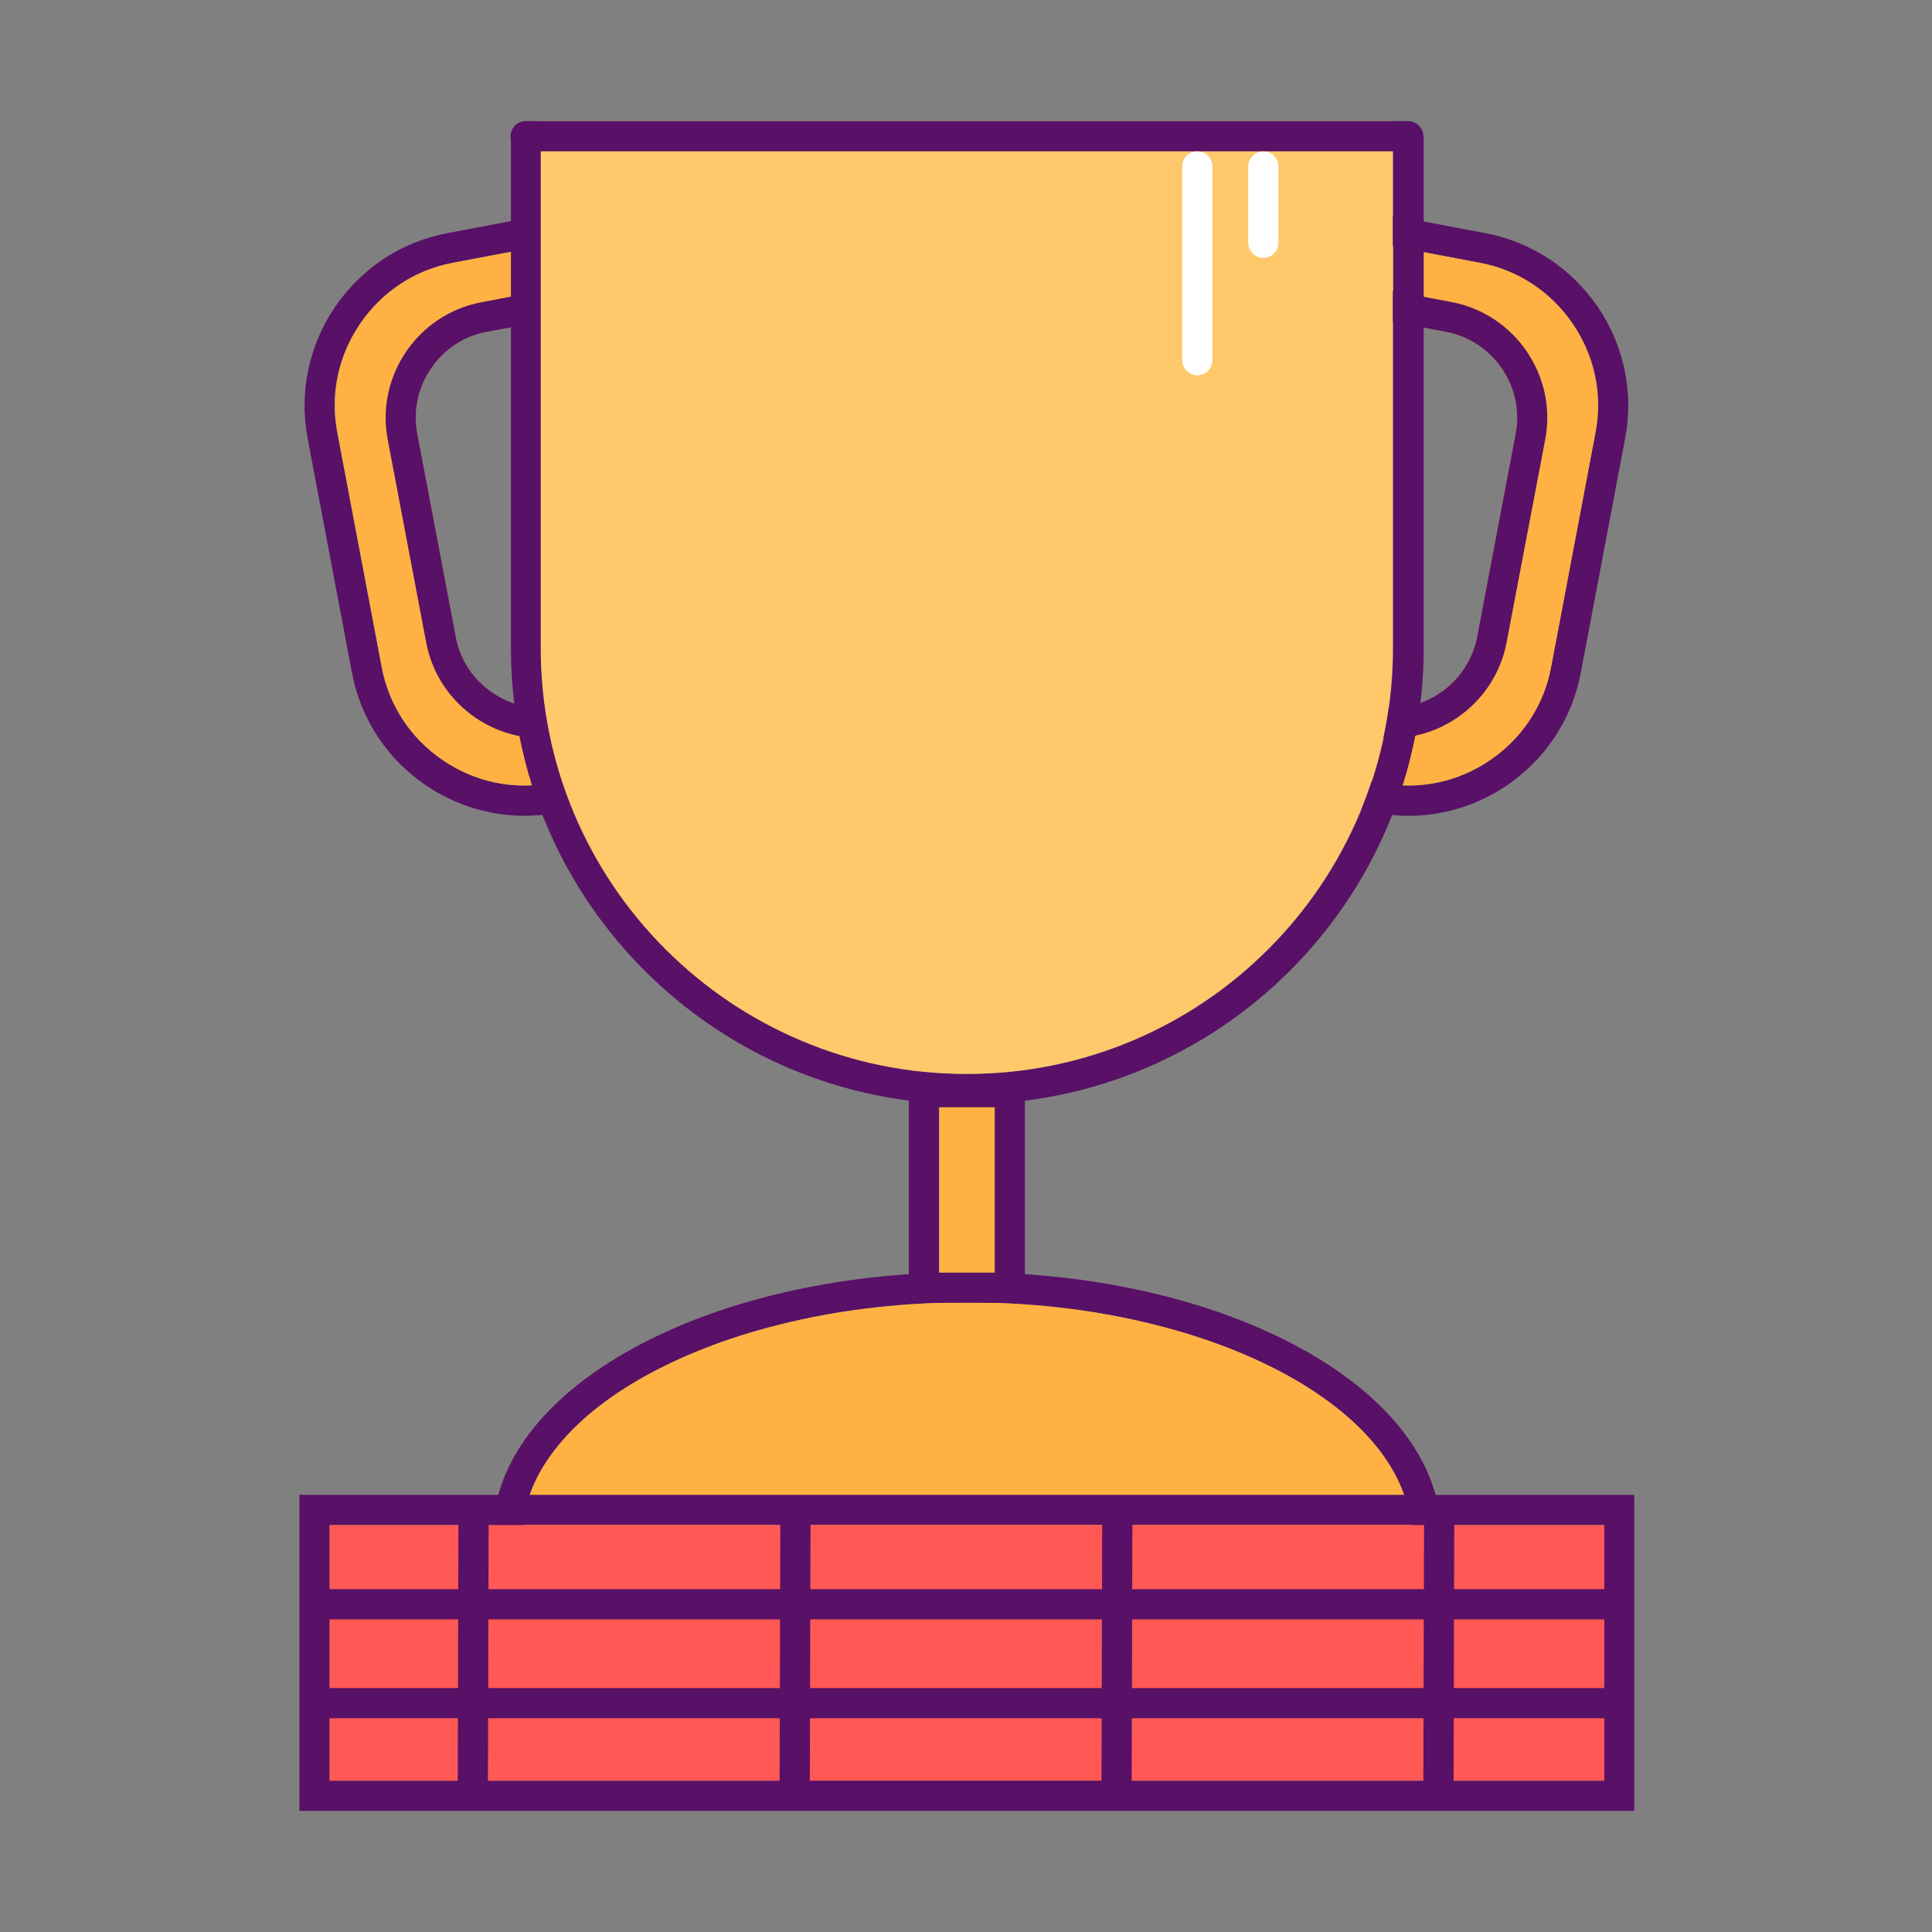 <?xml version="1.0" standalone="no"?><!DOCTYPE svg PUBLIC "-//W3C//DTD SVG 1.1//EN" "http://www.w3.org/Graphics/SVG/1.1/DTD/svg11.dtd"><svg t="1716208801512" class="icon" viewBox="0 0 1024 1024" version="1.1" xmlns="http://www.w3.org/2000/svg" p-id="52357" xmlns:xlink="http://www.w3.org/1999/xlink" width="150" height="150"><rect x="0" y="0" width="1024" height="1024" fill="#808080" stroke="none"/><path d="M689.8 121.4l94.6 17.9c20.1 3.8 37.5 15.3 49.1 32.3 11.6 17 15.9 37.4 12.1 57.5L822 353.8c-3.8 20.1-15.3 37.5-32.3 49.1-17 11.6-37.4 15.9-57.5 12.1l-94.6-17.9c-20.1-3.8-37.5-15.3-49.1-32.3-11.6-17-15.9-37.4-12.1-57.5L600 182.6c3.8-20.1 15.3-37.5 32.3-49.1 17.1-11.6 37.5-15.9 57.5-12.1m3-15.7c-50.2-9.5-99 23.8-108.5 74l-23.6 124.7c-9.5 50.2 23.8 99 74 108.5l94.6 17.9c50.2 9.5 99-23.8 108.5-74l23.6-124.7c9.5-50.2-23.8-99-74-108.5l-94.6-17.9z" fill="#581166" p-id="52358"></path><path d="M580.6 332.5c7 10.3 17.5 17.2 29.6 19.4l118.7 22.5c12.1 2.3 24.4-0.3 34.6-7.3 10.3-7 17.2-17.5 19.4-29.6l20.4-107.6c2.3-12.1-0.3-24.4-7.3-34.6-7-10.3-17.5-17.2-29.6-19.4l-118.7-22.5c-12.1-2.3-24.4 0.3-34.6 7.3-3.3 2.3-6.3 4.9-8.9 7.9 5.6-14.1 15.3-26.3 28.2-35.1 17-11.6 37.4-15.9 57.5-12.1l94.6 17.9c20.1 3.8 37.5 15.3 49.1 32.3 11.6 17 15.9 37.4 12.1 57.5l-23.6 124.7c-3.8 20.1-15.3 37.5-32.3 49.1-17 11.6-37.4 15.9-57.5 12.1l-94.6-17.9c-20.1-3.8-37.5-15.3-49.1-32.3-8.8-12.9-13.4-27.8-13.4-42.9 1.3 3.7 3.1 7.2 5.4 10.6z" fill="#FFB243" p-id="52359"></path><path d="M647.7 153.4l118.7 22.5c12.1 2.3 22.6 9.2 29.6 19.4 7 10.3 9.6 22.5 7.3 34.6l-20.4 107.6c-2.3 12.1-9.2 22.6-19.4 29.6-10.3 7-22.5 9.6-34.6 7.3l-118.7-22.5c-12.1-2.3-22.6-9.2-29.6-19.4-7-10.3-9.6-22.5-7.3-34.6l20.4-107.6c2.3-12.1 9.2-22.6 19.4-29.6s22.5-9.6 34.6-7.3m2.9-15.7c-33.7-6.4-66.4 16-72.8 49.6l-20.4 107.6c-6.4 33.7 16 66.4 49.6 72.8l118.7 22.5c33.7 6.4 66.4-16 72.8-49.6L819 232.9c6.4-33.7-16-66.4-49.6-72.8l-118.8-22.4zM334.6 121.4c20.1-3.8 40.5 0.5 57.5 12.1s28.5 29 32.3 49.1L448 307.3c3.8 20.1-0.5 40.5-12.1 57.5s-29 28.5-49.1 32.3L292.1 415c-20.1 3.8-40.5-0.5-57.5-12.1s-28.5-29-32.3-49.1l-23.6-124.7c-3.8-20.1 0.5-40.5 12.1-57.5s29-28.5 49.1-32.3l94.7-17.9m-2.9-15.7L237 123.6c-50.2 9.5-83.4 58.3-74 108.5l23.6 124.7c9.5 50.2 58.3 83.4 108.5 74l94.6-17.9c50.2-9.5 83.4-58.3 74-108.5l-23.6-124.7c-9.5-50.2-58.3-83.5-108.4-74z" fill="#581166" p-id="52360"></path><path d="M443.9 332.5c-7 10.3-17.5 17.2-29.6 19.4l-118.7 22.5c-12.1 2.3-24.4-0.3-34.6-7.3-10.3-7-17.2-17.5-19.4-29.6l-20.4-107.6c-2.3-12.1 0.3-24.4 7.3-34.6 7-10.3 17.5-17.2 29.6-19.4l118.7-22.5c12.1-2.3 24.4 0.3 34.6 7.3 3.3 2.3 6.3 4.9 8.9 7.9-5.6-14.1-15.3-26.3-28.2-35.1-17-11.6-37.4-15.9-57.5-12.1L240 139.3c-20.1 3.8-37.5 15.3-49.1 32.3-11.6 17-15.9 37.4-12.1 57.5l23.6 124.7c3.8 20.1 15.3 37.5 32.3 49.1 17 11.6 37.4 15.9 57.5 12.1l94.6-17.9c20.1-3.8 37.5-15.3 49.1-32.3 8.8-12.9 13.4-27.8 13.4-42.9-1.3 3.7-3.1 7.2-5.4 10.6z" fill="#FFB243" p-id="52361"></path><path d="M376.8 153.4c12.1-2.3 24.4 0.3 34.6 7.3 10.3 7 17.2 17.5 19.4 29.6l20.4 107.6c2.3 12.1-0.3 24.4-7.3 34.6-7 10.3-17.5 17.2-29.6 19.4l-118.7 22.5c-12.1 2.3-24.4-0.3-34.6-7.3-10.3-7-17.2-17.5-19.4-29.6l-20.4-107.6c-2.3-12.1 0.3-24.4 7.3-34.6 7-10.3 17.5-17.2 29.6-19.4l118.7-22.5m-3-15.7l-118.7 22.5c-33.7 6.4-56 39.1-49.6 72.8l20.4 107.6c6.4 33.7 39.1 56 72.8 49.6l118.7-22.5c33.7-6.4 56-39.1 49.6-72.8l-20.4-107.6c-6.4-33.6-39.1-56-72.8-49.6zM512.5 690.3c32.7 0 64.4 3.5 94.1 10.5 28.5 6.7 54 16.2 75.8 28.2 21.1 11.7 37.6 25.1 48.9 39.9 10.9 14.3 16.5 29.2 16.5 44.4s-5.5 30.1-16.5 44.4c-11.3 14.8-27.7 28.2-48.9 39.9-21.8 12-47.3 21.5-75.8 28.2-29.8 7-61.5 10.5-94.1 10.5-32.7 0-64.4-3.5-94.1-10.5-28.5-6.7-54-16.2-75.8-28.2-21.1-11.7-37.6-25.1-48.9-39.9-10.9-14.3-16.5-29.2-16.5-44.4s5.5-30.1 16.5-44.4c11.3-14.8 27.7-28.2 48.9-39.9 21.8-12 47.3-21.5 75.8-28.2 29.7-7 61.4-10.5 94.1-10.5m0-16c-138.7 0-251.2 62.2-251.2 138.9s112.5 138.9 251.2 138.9S763.7 890 763.7 813.2c0-76.7-112.5-138.9-251.2-138.9z" fill="#581166" p-id="52362"></path><path d="M512.5 690.3c32.7 0 64.4 3.5 94.1 10.5 28.5 6.7 54 16.2 75.8 28.2 21.1 11.7 37.6 25.1 48.9 39.9 10.9 14.3 16.5 29.2 16.5 44.4s-5.5 30.1-16.5 44.4c-11.3 14.8-27.7 28.2-48.9 39.9-21.8 12-47.3 21.5-75.8 28.2-29.8 7-61.5 10.5-94.1 10.5-32.7 0-64.4-3.5-94.1-10.5-28.5-6.7-54-16.2-75.8-28.2-21.1-11.7-37.6-25.1-48.9-39.9-10.9-14.3-16.5-29.2-16.5-44.4s5.5-30.1 16.5-44.4c11.3-14.8 27.7-28.2 48.9-39.9 21.8-12 47.3-21.5 75.8-28.2 29.7-7 61.4-10.5 94.1-10.5" fill="#FFB243" p-id="52363"></path><path d="M850.3 808.3v135.5H174.7V808.3h675.6m16-16H158.7v167.5h707.5V792.3h0.1zM527.2 586.9v87.6h-29.5v-87.6h29.5m16-16h-61.5v119.6h61.5V570.9z" fill="#581166" p-id="52364"></path><path d="M850.3 808.3v135.5H174.7V808.3h675.6" fill="#FF5855" p-id="52365"></path><path d="M527.2 586.9v87.6h-29.4v-87.6h29.4" fill="#FFB243" p-id="52366"></path><path d="M738.4 72.2v271.2c0 30.5-6 60.1-17.7 87.9-11.4 26.9-27.7 51.1-48.4 71.8-20.8 20.8-44.9 37-71.8 48.4-27.8 11.8-57.4 17.7-87.9 17.7-30.5 0-60.1-6-87.9-17.7-26.9-11.4-51.1-27.7-71.8-48.4s-37-44.9-48.4-71.8c-11.8-27.8-17.7-57.4-17.7-87.9V72.2h-16v271.2c0 133.6 108.3 241.9 241.9 241.9 133.6 0 241.9-108.3 241.9-241.9V72.2h-16.2z" fill="#581166" p-id="52367"></path><path d="M286.6 64.2v279.2c0 30.5 6 60.1 17.7 87.9 11.4 26.9 27.7 51.1 48.4 71.8s44.9 37 71.8 48.4c27.8 11.8 57.4 17.7 87.9 17.7 30.5 0 60.1-6 87.9-17.7 26.9-11.4 51.1-27.7 71.8-48.4 20.8-20.8 37-44.9 48.4-71.8 11.8-27.8 17.7-57.4 17.7-87.9V64.2H286.6z" fill="#FFC86B" p-id="52368" data-spm-anchor-id="a313x.search_index.0.i84.beb23a81ex3YRL" class="selected"></path><path d="M746.4 80.2H278.6c-4.4 0-8-3.6-8-8s3.6-8 8-8h467.8c4.4 0 8 3.6 8 8s-3.6 8-8 8zM855.5 858.3H171c-4.4 0-8-3.6-8-8s3.6-8 8-8h684.5c4.4 0 8 3.6 8 8s-3.6 8-8 8zM855.5 910.7H171c-4.4 0-8-3.6-8-8s3.6-8 8-8h684.5c4.4 0 8 3.6 8 8s-3.6 8-8 8z" fill="#581166" p-id="52369"></path><path d="M242.6 949.8l0.4-147.5c0-4.4 3.6-8 8-8s8 3.6 8 8l-0.4 147.5c0 4.4-3.6 8-8 8s-8-3.6-8-8zM413.2 949.8l0.4-147.5c0-4.4 3.6-8 8-8s8 3.6 8 8l-0.4 147.5c0 4.4-3.6 8-8 8s-8-3.6-8-8zM583.8 949.8l0.4-147.5c0-4.4 3.6-8 8-8s8 3.6 8 8l-0.4 147.5c0 4.4-3.6 8-8 8s-8-3.6-8-8zM754.4 949.8l0.4-147.5c0-4.4 3.6-8 8-8s8 3.6 8 8l-0.4 147.5c0 4.4-3.6 8-8 8s-8-3.6-8-8z" fill="#581166" p-id="52370"></path><path d="M661.6 128.7V88.2c0-4.4 3.6-8 8-8s8 3.6 8 8v40.5c0 4.4-3.6 8-8 8s-8-3.6-8-8zM626.6 190.9V88.2c0-4.4 3.6-8 8-8s8 3.6 8 8v102.7c0 4.4-3.6 8-8 8s-8-3.6-8-8z" fill="#FFFFFF" p-id="52371"></path></svg>